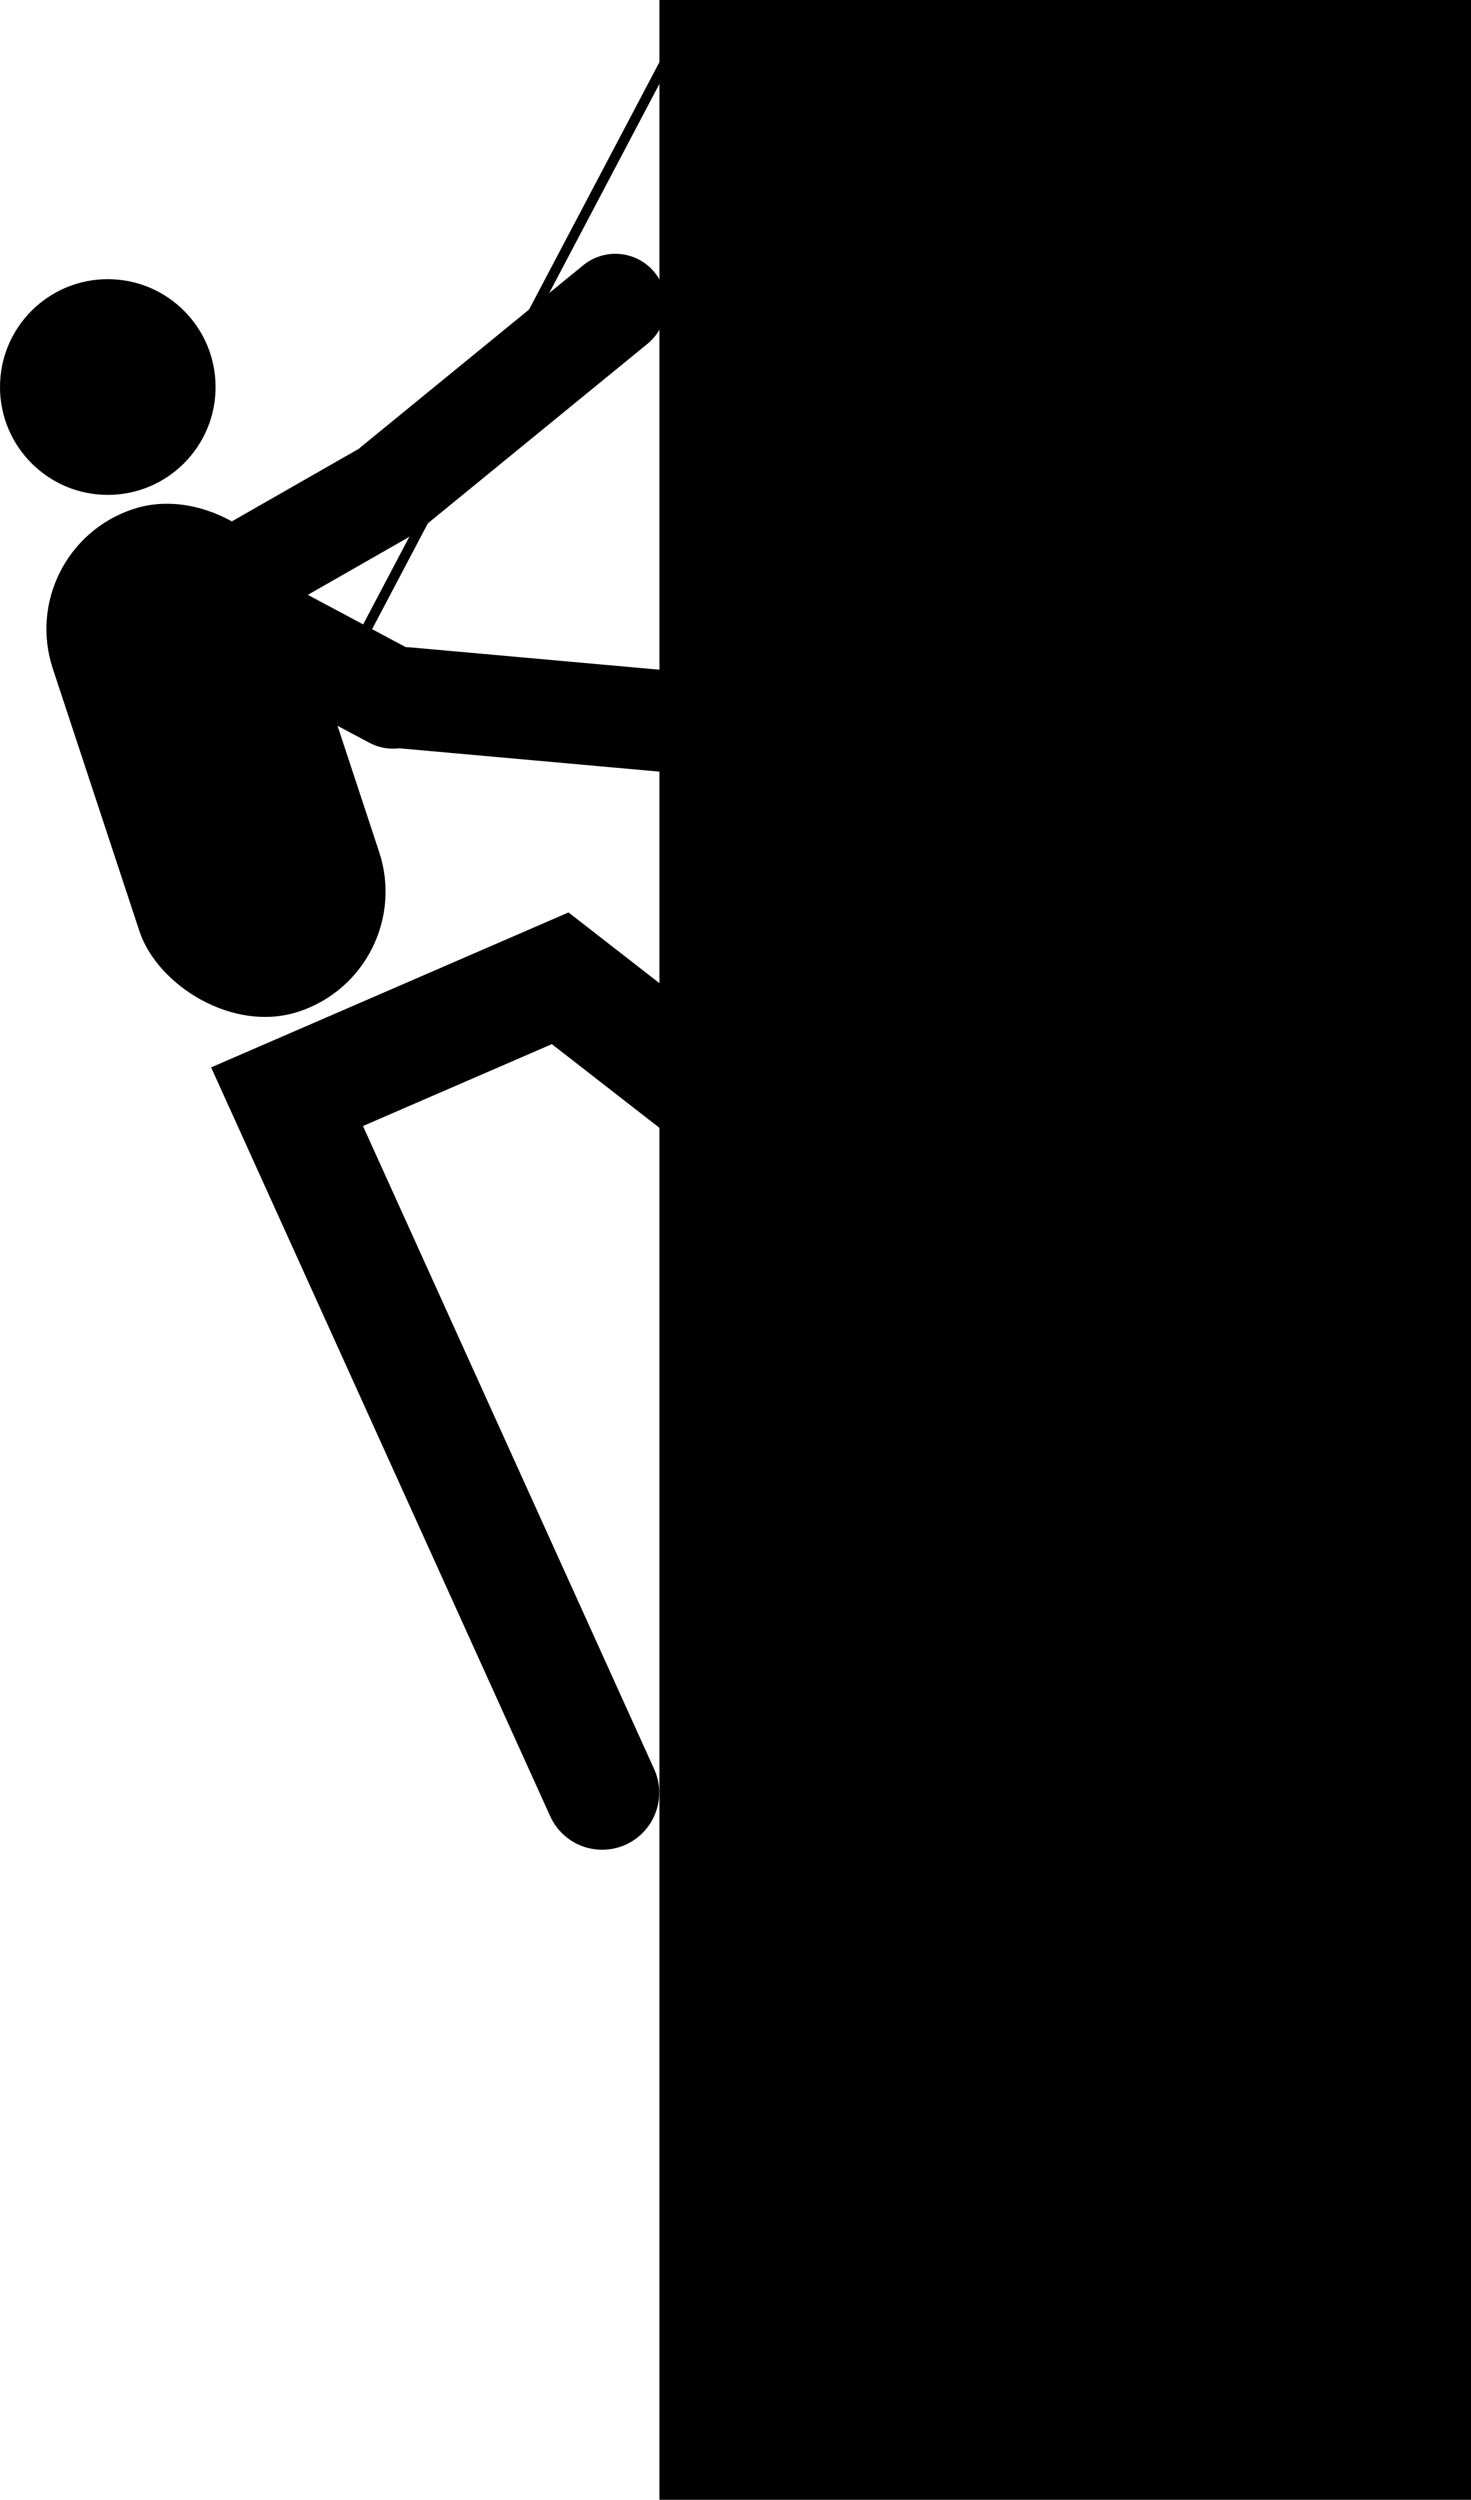 <svg width="116" height="197" viewBox="0 0 116 197" fill="none" xmlns="http://www.w3.org/2000/svg">
<path d="M64.784 93.117L44.175 77.095L22.636 86.427L47.485 141.271" stroke="black" stroke-width="9" stroke-linecap="round"/>
<rect x="52" width="64" height="197" fill="black"/>
<circle cx="8.5" cy="30.5" r="8.5" fill="black"/>
<rect x="1.043" y="43.242" width="19.908" height="41.698" rx="9.954" transform="rotate(-18.273 1.043 43.242)" fill="black"/>
<path d="M16 47L30 39" stroke="black" stroke-width="8" stroke-linecap="round"/>
<path d="M16 47L31 55" stroke="black" stroke-width="8" stroke-linecap="round"/>
<path d="M31 38.314L48.524 24" stroke="black" stroke-width="8" stroke-linecap="round"/>
<path d="M32 55L54.537 57.02" stroke="black" stroke-width="8" stroke-linecap="round"/>
<line x1="53.354" y1="3.187" x2="24.354" y2="58.187" stroke="black" stroke-width="0.8"/>
</svg>
